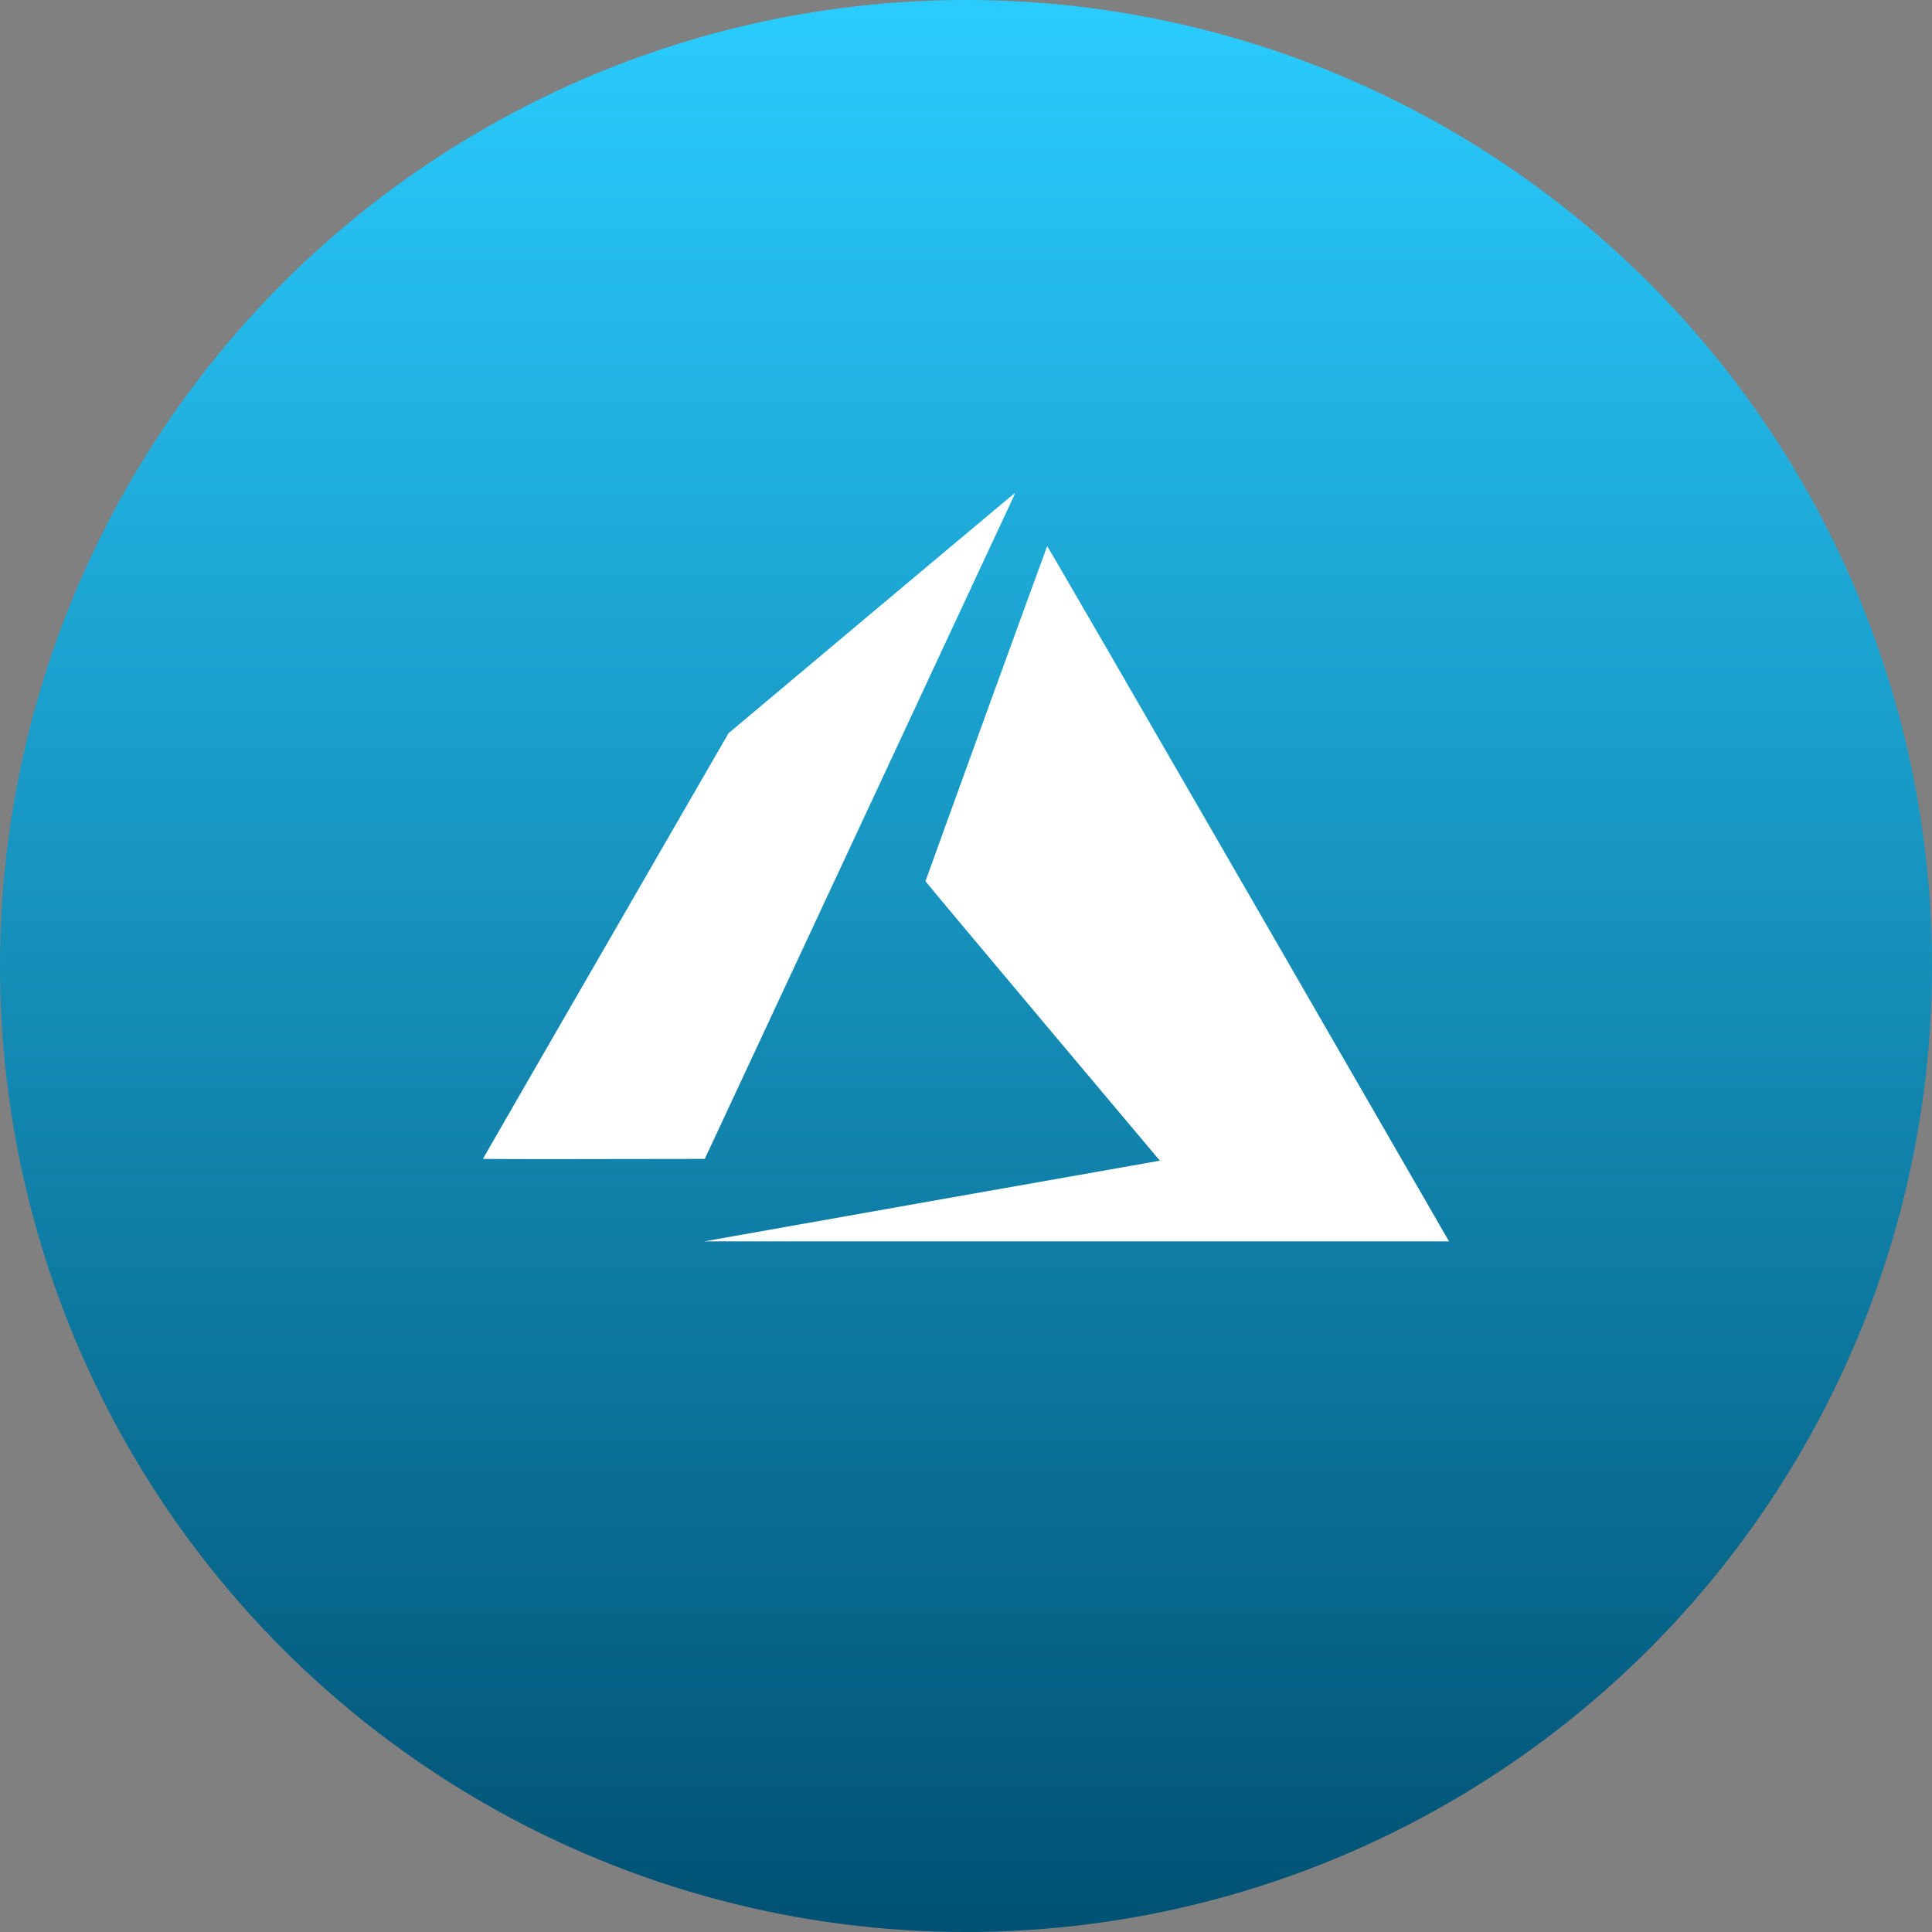 <svg id="Layer_1" data-name="Layer 1" xmlns="http://www.w3.org/2000/svg" xmlns:xlink="http://www.w3.org/1999/xlink" width="96" height="96" viewBox="0 0 96 96">
  <rect x="0" y="0" width="96" height="96" fill="#808080" stroke="none"/>
  <defs>
    <linearGradient id="linear-gradient" x1="48" y1="24" x2="48" y2="-72" gradientTransform="translate(0 72)" gradientUnits="userSpaceOnUse">
      <stop offset="0" stop-color="#005173"/>
      <stop offset="1" stop-color="#2accff"/>
    </linearGradient>
  </defs>
  <title>azure</title>
  <circle cx="48" cy="48" r="48" fill="url(#linear-gradient)"/>
  <g>
    <path d="M46.206,59.693c6.167-1.09,11.26-1.991,11.319-2l.106-.022-5.822-6.925c-3.2-3.809-5.822-6.941-5.822-6.959,0-.034,6.012-16.589,6.046-16.648.011-.02,4.1,7.044,9.917,17.122l9.974,17.289.076.132-18.5,0-18.5,0Z" fill="#fff"/>
    <path d="M24,57.581c0-.01,2.743-4.772,6.1-10.583l6.1-10.565,7.1-5.962c3.908-3.28,7.115-5.967,7.128-5.972a1.2,1.2,0,0,1-.114.288L42.6,41.334,35.02,57.585l-5.51.007C26.479,57.6,24,57.59,24,57.581Z" fill="#fff"/>
  </g>
</svg>
